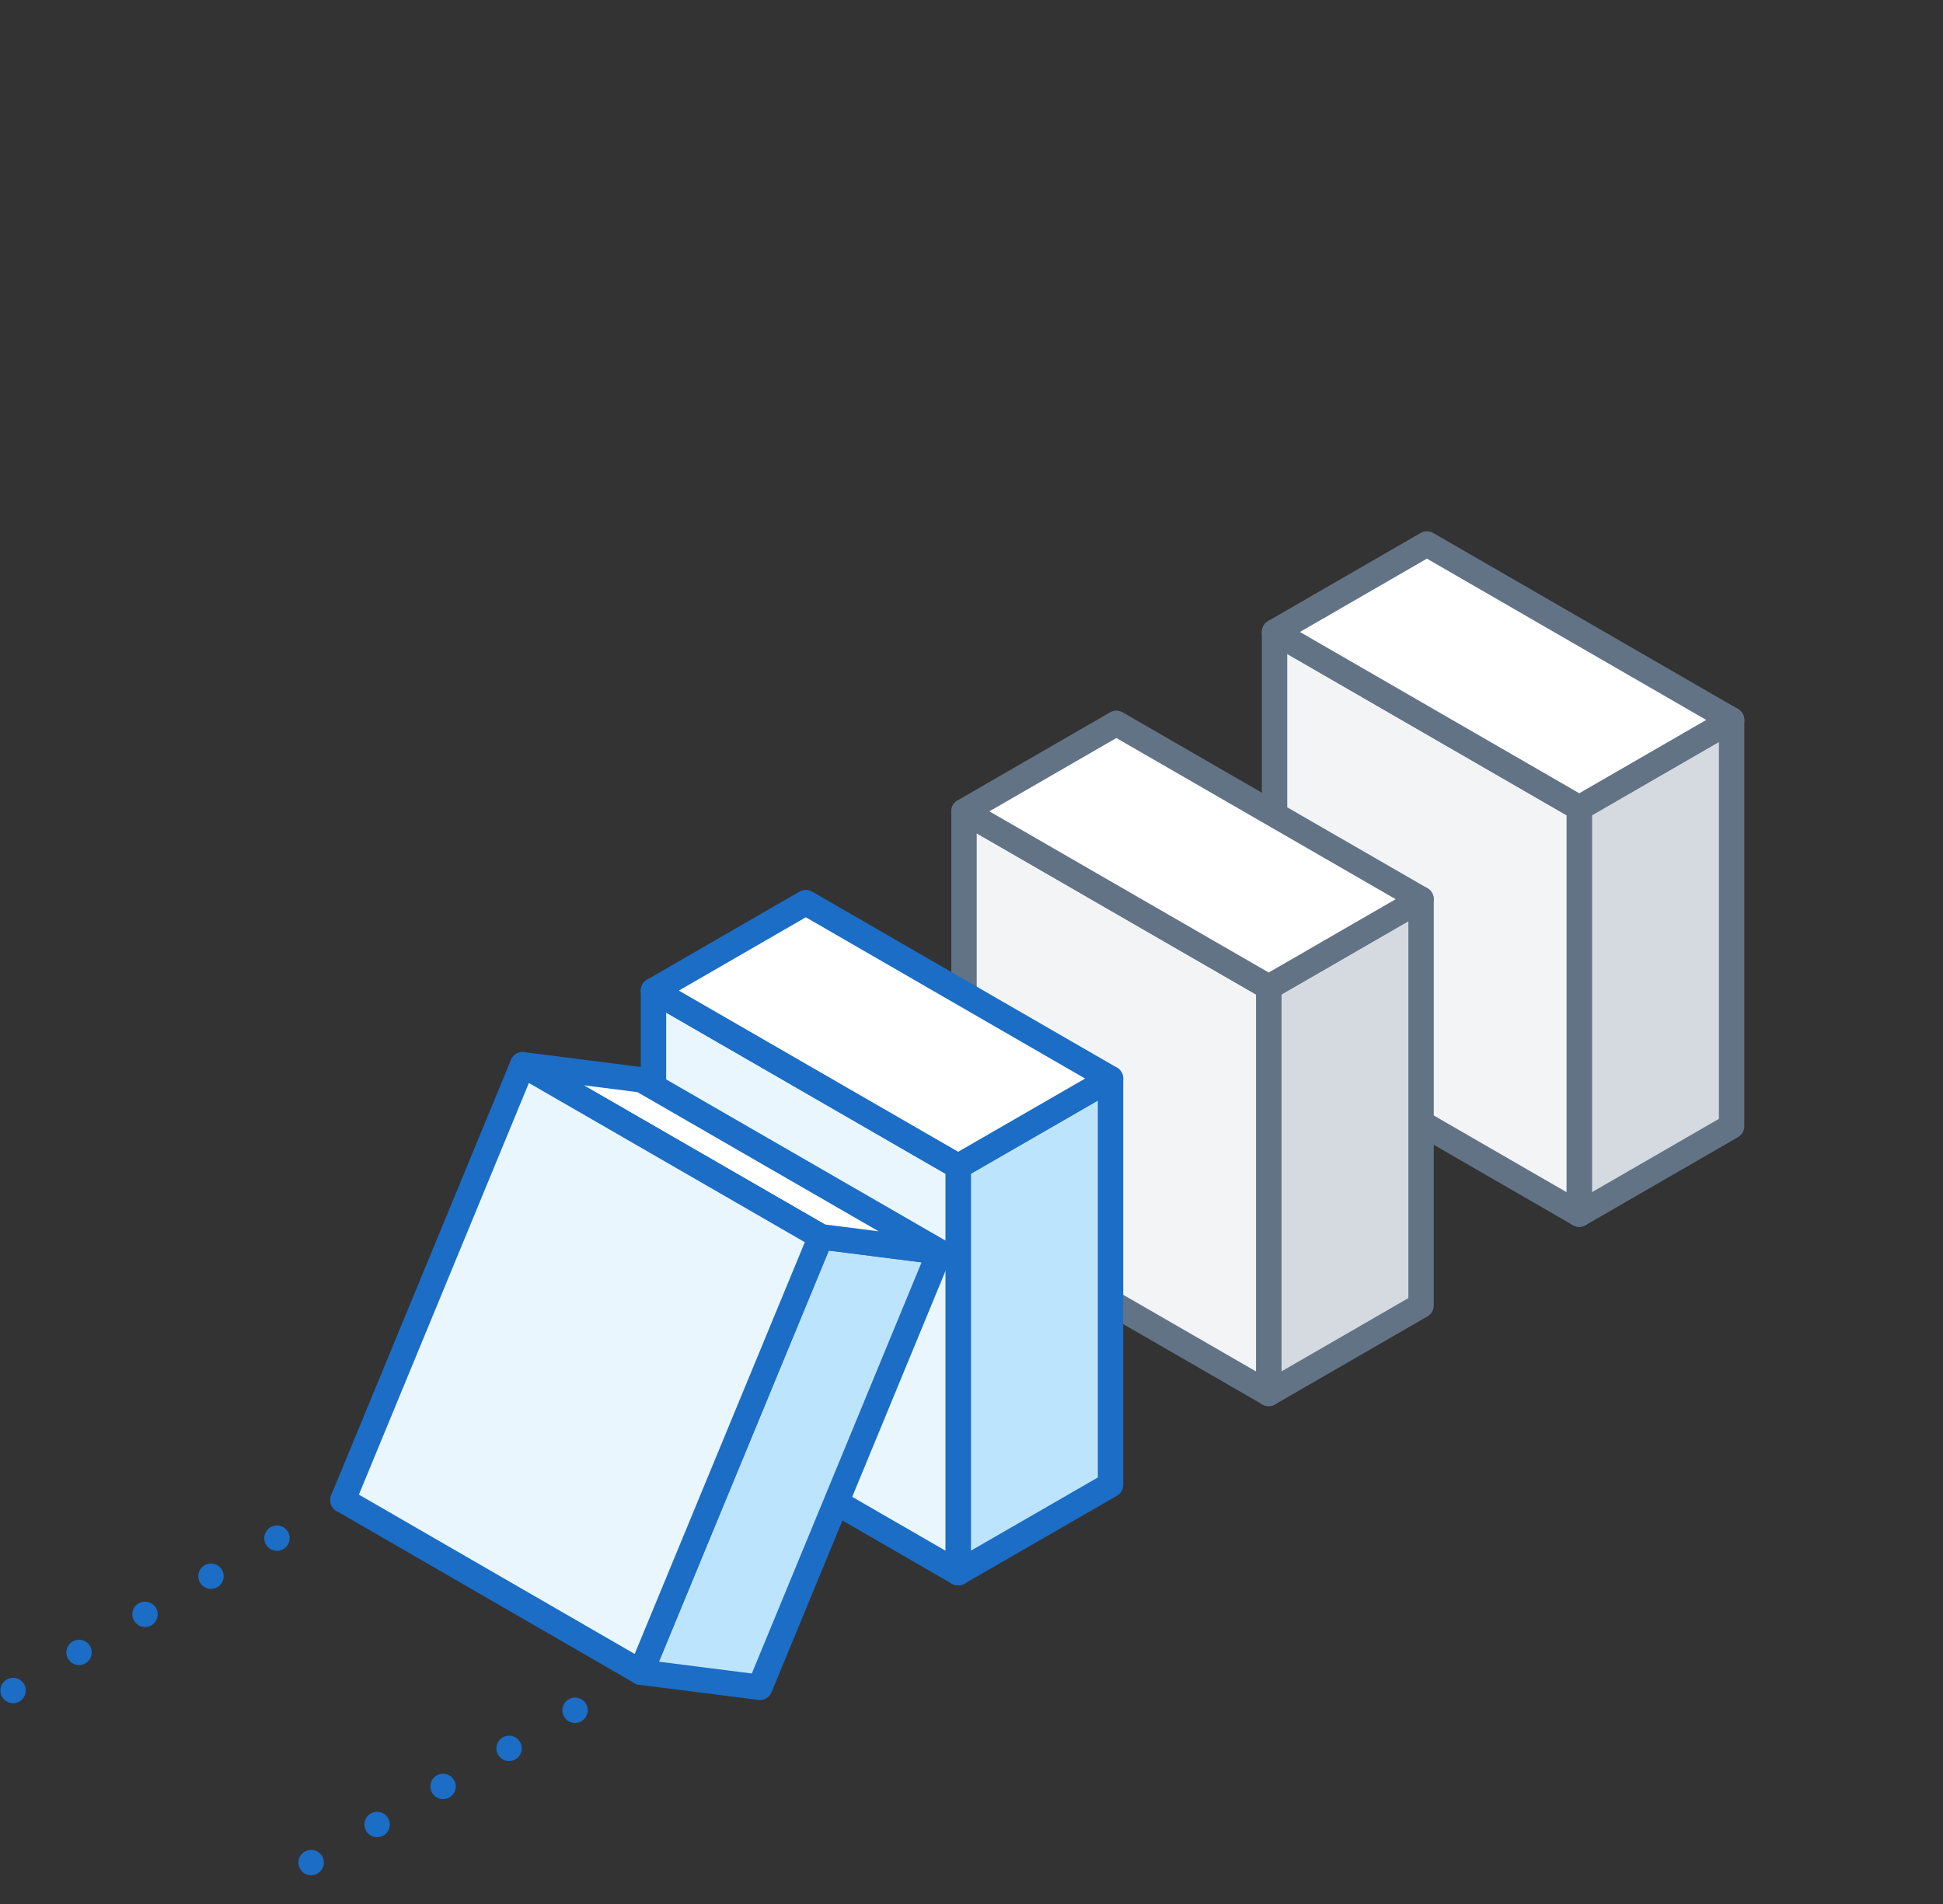 <svg xmlns="http://www.w3.org/2000/svg" width="153.04" height="150" viewBox="0 0 153.04 150"><rect x="0" y="0" width="153.04" height="150" fill="#333333" stroke="none"/><defs><style>.cls-1,.cls-8{fill:none;}.cls-2{fill:#d5dae0;}.cls-2,.cls-3,.cls-4{stroke:#627386;}.cls-2,.cls-3,.cls-4,.cls-5,.cls-6,.cls-7,.cls-8{stroke-linecap:round;stroke-linejoin:round;stroke-width:2px;}.cls-3{fill:#f2f4f6;}.cls-4,.cls-7{fill:#fff;}.cls-5{fill:#bde4fd;}.cls-5,.cls-6,.cls-7,.cls-8{stroke:#1b6dc6;}.cls-6{fill:#e9f6fe;}.cls-8{stroke-dasharray:0 6;}</style></defs><title>trigger_02</title><g id="Layer_2" data-name="Layer 2"><g id="Layer_3" data-name="Layer 3"><rect class="cls-1" x="3.04" width="150" height="150"/><polygon class="cls-2" points="136.39 88.71 124.39 95.64 124.39 63.64 136.39 56.71 136.39 88.71"/><polygon class="cls-3" points="100.39 81.78 124.39 95.64 124.39 63.64 100.39 49.78 100.39 81.78"/><polygon class="cls-4" points="136.39 56.71 112.39 42.85 100.39 49.78 124.39 63.64 136.39 56.71"/><polygon class="cls-2" points="111.93 102.83 99.93 109.76 99.93 77.76 111.93 70.83 111.93 102.83"/><polygon class="cls-3" points="75.93 95.91 99.93 109.76 99.93 77.76 75.93 63.91 75.93 95.91"/><polygon class="cls-4" points="111.93 70.83 87.93 56.98 75.93 63.91 99.93 77.76 111.93 70.83"/><polygon class="cls-5" points="87.47 116.96 75.47 123.88 75.47 91.88 87.47 84.96 87.47 116.96"/><polygon class="cls-6" points="51.47 110.03 75.47 123.88 75.47 91.88 51.47 78.03 51.47 110.03"/><polygon class="cls-7" points="87.47 84.96 63.47 71.1 51.47 78.03 75.47 91.88 87.47 84.96"/><polygon class="cls-5" points="59.85 132.91 74.01 98.61 64.65 97.42 50.48 131.72 59.85 132.91"/><polygon class="cls-7" points="74.01 98.61 50.53 85.06 41.17 83.87 64.65 97.42 74.01 98.61"/><polygon class="cls-6" points="50.48 131.72 64.65 97.42 41.17 83.87 27.01 118.16 50.48 131.72"/><line class="cls-8" x1="50.49" y1="131.72" x2="24.48" y2="146.73"/><line class="cls-8" x1="27.01" y1="118.16" x2="1" y2="133.18"/></g></g></svg>